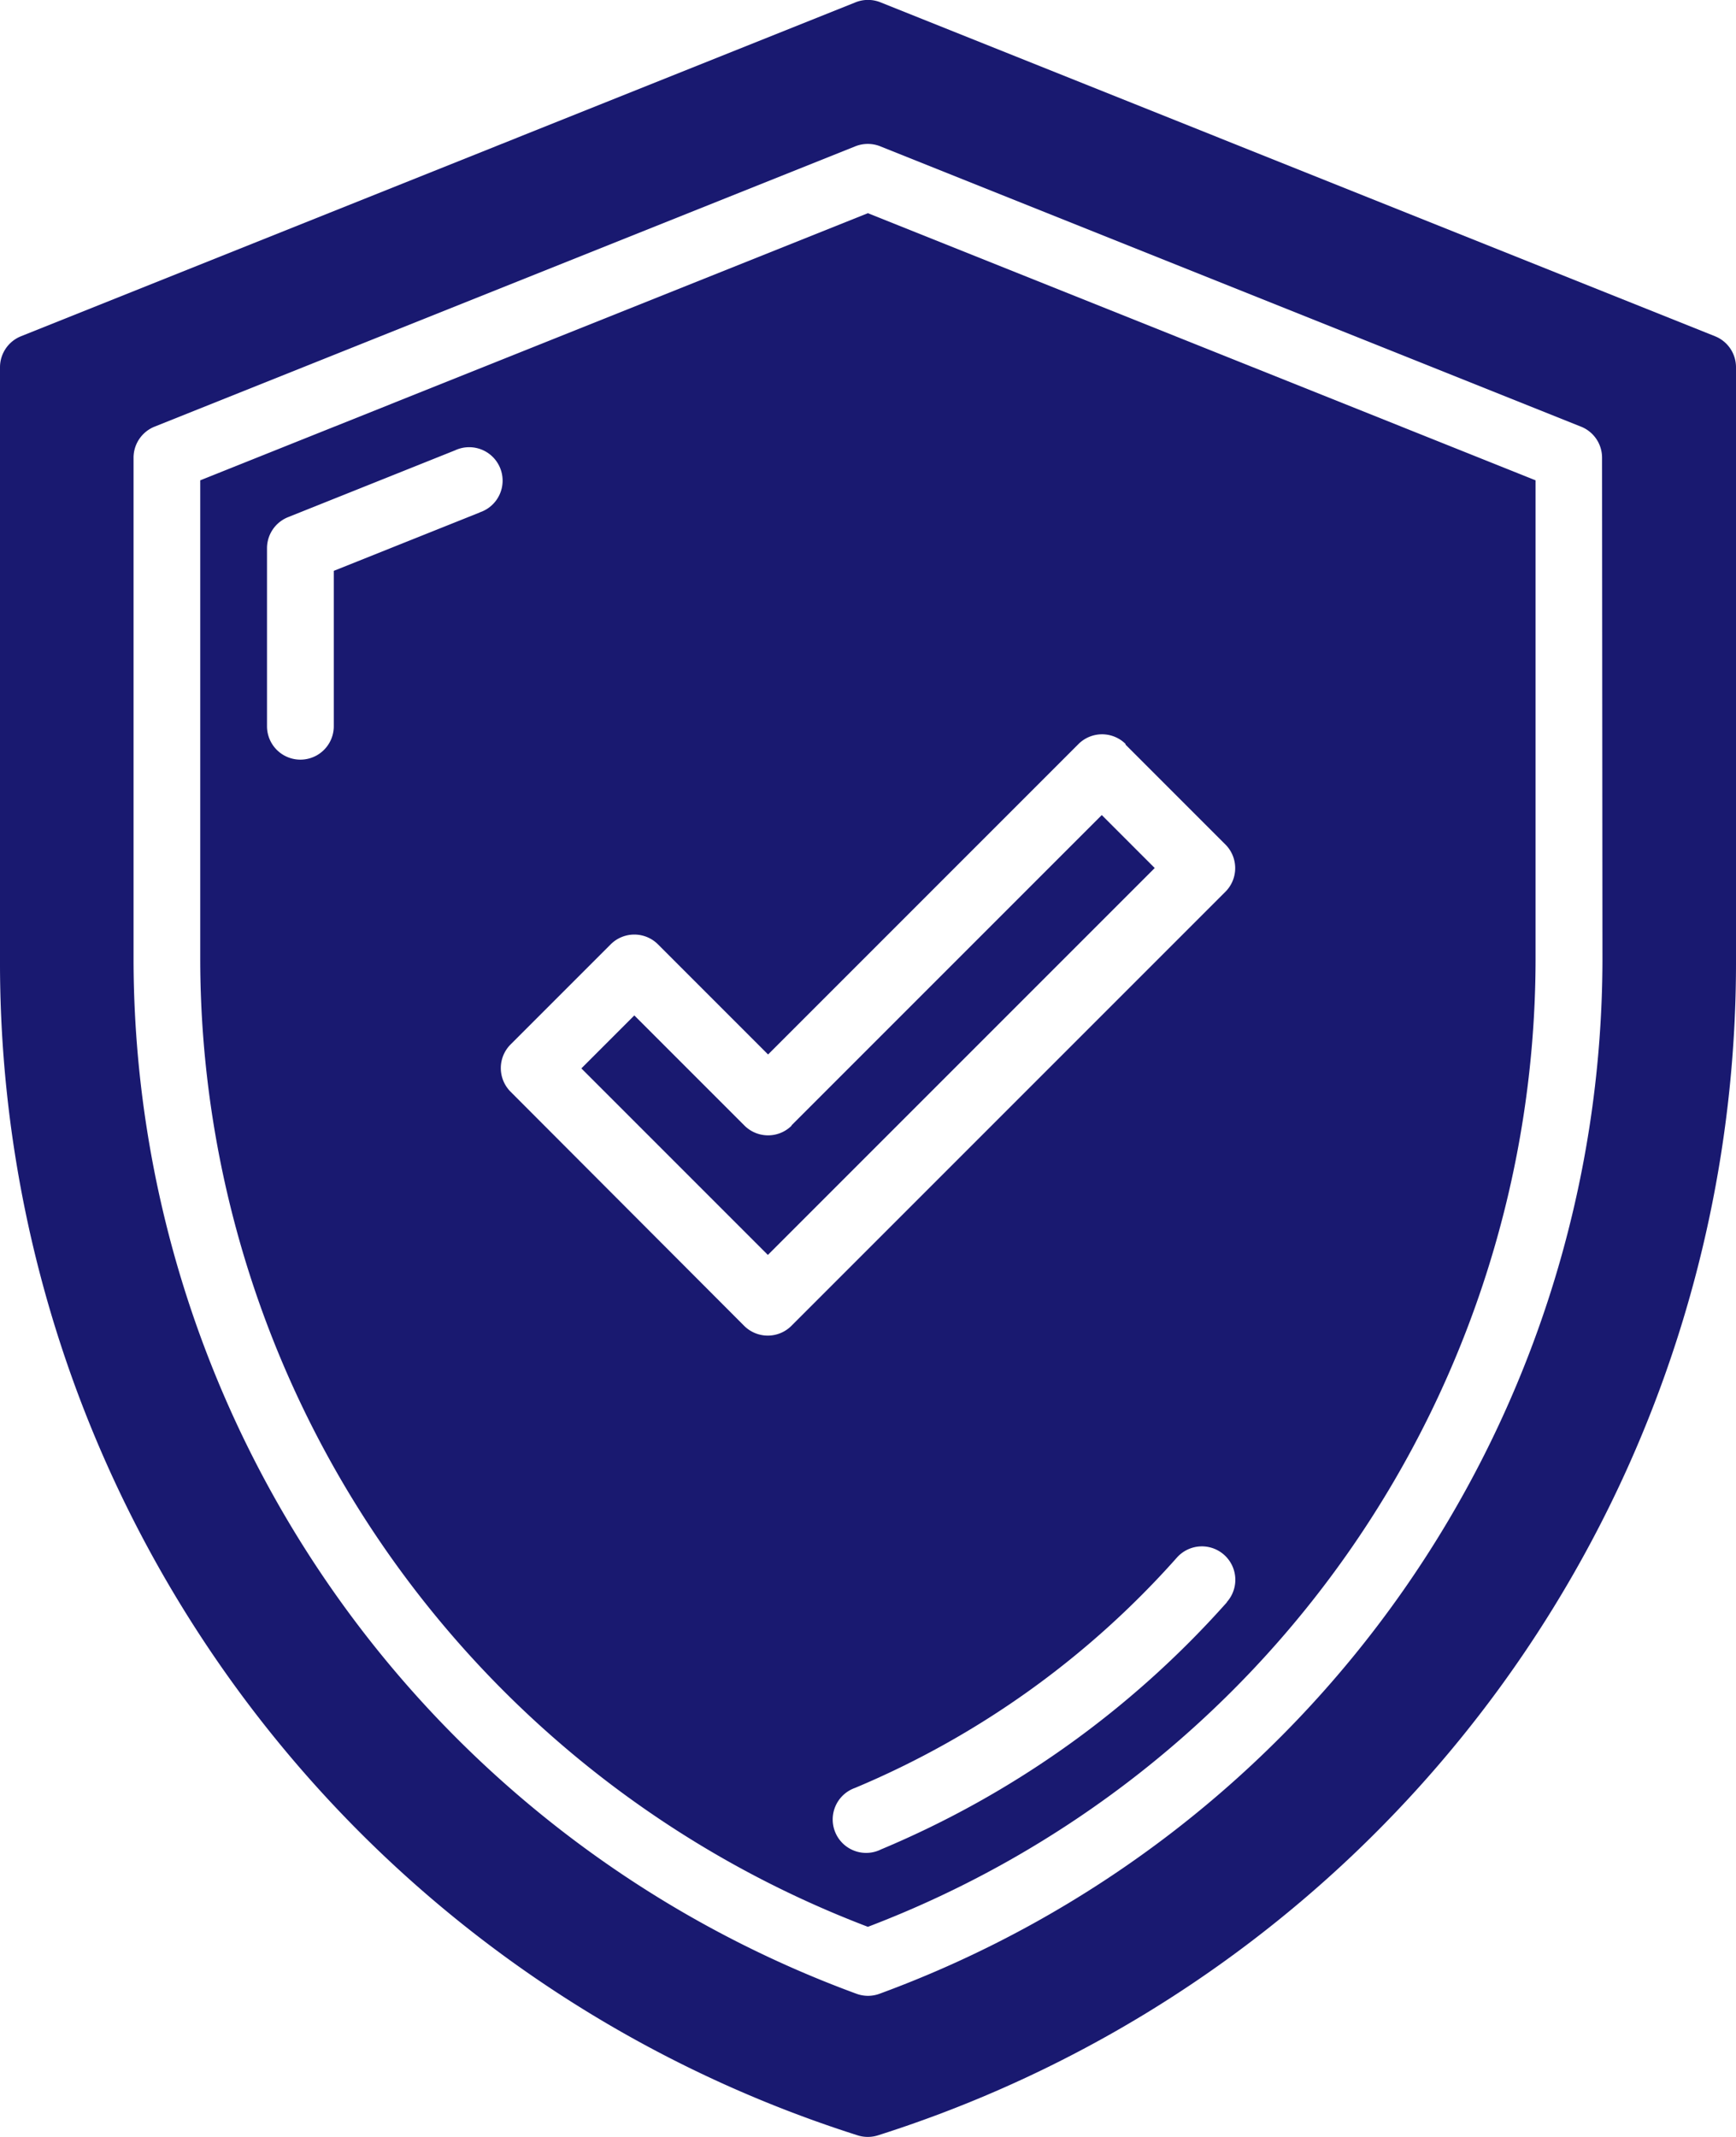 <svg xmlns="http://www.w3.org/2000/svg" width="17.34" height="21.342" viewBox="0 0 17.34 21.342">
  <g id="noun-shield-5686656" transform="translate(-122.5 0.003)">
    <path id="Path_13829" data-name="Path 13829" d="M124.5,4.794v4.79a10.351,10.351,0,0,0,6.669,9.656,10.351,10.351,0,0,0,6.669-9.656V4.794l-6.669-2.668Zm2.792.321-1.458.583V7.25a.333.333,0,0,1-.667,0V5.472a.334.334,0,0,1,.21-.31l1.667-.667a.334.334,0,1,1,.248.619ZM134.754,16a9.566,9.566,0,0,1-3.454,2.467.334.334,0,1,1-.26-.614,8.9,8.9,0,0,0,3.215-2.3.334.334,0,0,1,.5.443ZM133.74,7.431l1,1a.334.334,0,0,1,0,.472l-4.335,4.335a.334.334,0,0,1-.472,0L127.6,10.9a.334.334,0,0,1,0-.472l1-1a.334.334,0,0,1,.472,0l1.1,1.1,3.1-3.1h0a.334.334,0,0,1,.472,0Zm-3.335,3.806,3.1-3.1.529.529L130.17,12.53l-1.863-1.863.529-.529,1.1,1.1h0a.334.334,0,0,0,.472,0Zm9.225-7.882L131.294.02a.334.334,0,0,0-.248,0L122.71,3.355a.334.334,0,0,0-.21.31V9.584a12.286,12.286,0,0,0,8.568,11.739.336.336,0,0,0,.2,0A12.286,12.286,0,0,0,139.84,9.584V3.665a.333.333,0,0,0-.21-.31Zm-1.124,6.229a11.019,11.019,0,0,1-7.222,10.325.333.333,0,0,1-.228,0,11.019,11.019,0,0,1-7.222-10.325V4.568a.334.334,0,0,1,.21-.31l7-2.8a.336.336,0,0,1,.248,0l7,2.8a.333.333,0,0,1,.21.31Z" transform="translate(0 0)" fill="#191970"/>
  </g>
</svg>
